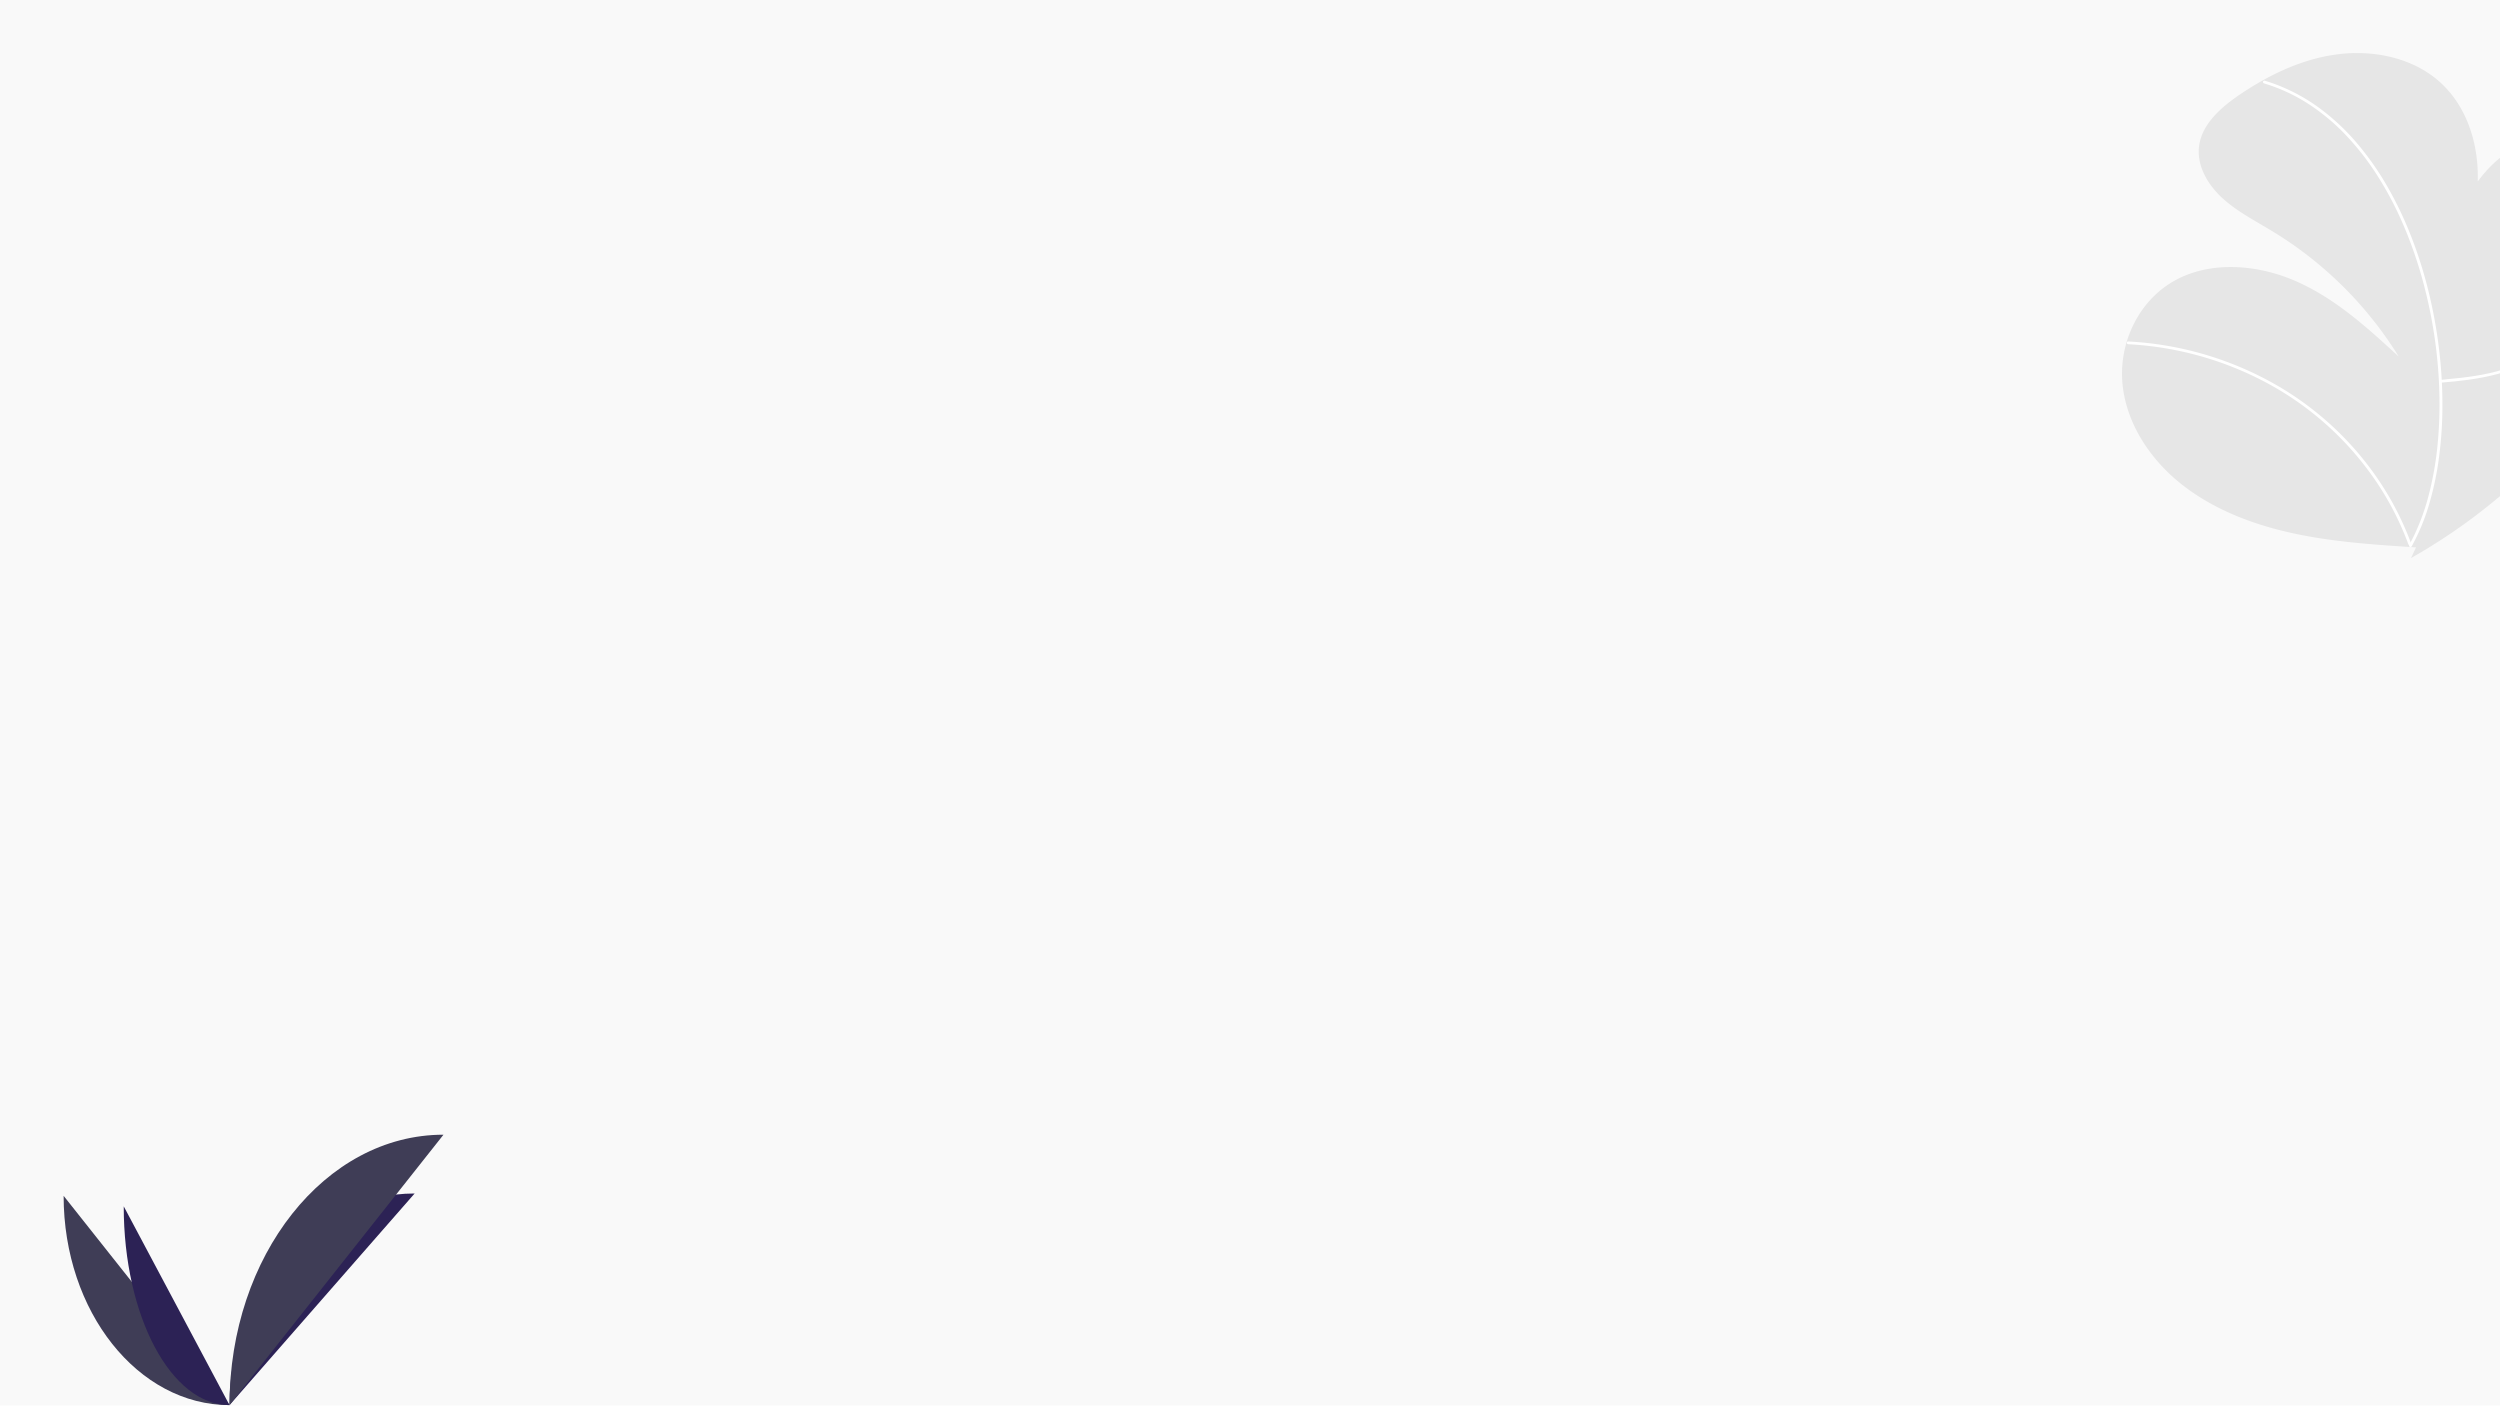 <svg xmlns="http://www.w3.org/2000/svg" xmlns:xlink="http://www.w3.org/1999/xlink" width="1366" height="768" viewBox="0 0 1366 768"><defs><style>.a{fill:#fff;}.b{clip-path:url(#c);}.c{clip-path:url(#a);}.d{fill:#f9f9f9;}.e{fill:#3f3d56;}.f{fill:#2c2255;}.g{fill:#e6e6e6;}</style><clipPath id="a"><rect class="a" width="1366" height="768"/></clipPath><clipPath id="c"><rect width="1366" height="768"/></clipPath></defs><g id="b" class="b"><rect class="a" width="1366" height="768"/><g class="c"><rect class="d" width="1366" height="768"/><path class="e" d="M34,653.405c0,63.2,40.541,114.348,90.643,114.348Z" transform="translate(0.763)"/><path class="f" d="M122.652,767.753c0-63.914,45.242-115.633,101.151-115.633Z" transform="translate(2.754)"/><path class="f" d="M66.12,659.135c0,60.037,25.852,108.618,57.8,108.618Z" transform="translate(1.485)"/><path class="e" d="M122.652,767.753C122.652,686.085,174.944,620,239.568,620Z" transform="translate(2.754)"/><path class="g" d="M1424.745,150.613q-.767,3.846-1.84,7.613c-.082.291-.164.579-.256.87h-9.99a3.266,3.266,0,0,0-2.26.894,2.963,2.963,0,0,0-.941,2.153v27.038q-.46.8-.92,1.6c-1.585,2.743-3.241,5.454-4.918,8.131a317.851,317.851,0,0,1-111.693,106.007l2.709-5.815-2.986-.2c-21.656-1.406-43.393-2.964-64.537-7.587-22.126-4.835-43.761-13.223-61.1-27.129s-30.06-33.776-31.819-55.269a59.9,59.9,0,0,1,2.321-21.941c4.059-13.72,12.944-26.063,25.766-33.367,20.122-11.469,46.379-9.132,67.6.409s38.485,25.323,55.345,40.836a207.988,207.988,0,0,0-69.169-68.562c-9.417-5.728-19.416-10.829-27.432-18.25s-13.916-17.815-12.495-28.353c1.605-11.952,11.912-21.023,22.238-28.017,4.131-2.794,8.384-5.445,12.771-7.882,12.392-6.895,25.8-12.1,39.947-14.024,19.171-2.616,39.876,1.354,54.579,13.332,16.564,13.5,23.353,35.264,22.709,56.087,10.2-14.085,25.94-24.866,43.7-25.323,18.455-.47,35.99,10.6,45.233,25.771S1428.2,133.4,1424.745,150.613Z" transform="translate(25.464)"/><path class="a" d="M1304.227,209.109c10.807-.9,20.787-1.959,31.257-4.773,10.153-2.727,19.917-7.292,27.136-14.747,7.771-8.018,11.973-18.431,14.928-28.8,1.656-5.779,3.006-11.64,4.284-17.5q2.086-9.54,3.7-19.166,3.221-19.158,4.6-38.543.169-2.353.307-4.708c.051-.968-1.534-.965-1.585,0q-1.135,19.108-4.08,38.067c-1.932,12.418-4.407,24.782-7.546,36.977-2.658,10.331-6.1,20.824-12.924,29.424-6.4,8.065-15.643,13.336-25.623,16.487-10.153,3.206-20.858,4.486-31.471,5.438-1.3.117-1.687.228-2.986.337-1.012.085-1.022,1.591,0,1.506Z" transform="translate(29.27)"/><path class="a" d="M1137.366,188.09a179.976,179.976,0,0,1,77.635,22.2,168.037,168.037,0,0,1,56.153,50.423,160.8,160.8,0,0,1,17.617,32.441c.562,1.4,1.094,2.8,1.615,4.209.327.909,1.861.518,1.524-.4a161.5,161.5,0,0,0-16.83-33.248,168.605,168.605,0,0,0-24.151-28.9,170.661,170.661,0,0,0-30.837-23.369,181.476,181.476,0,0,0-77.727-24.538q-2.5-.2-5-.327c-1.012-.053-1.012,1.453,0,1.506Z" transform="translate(25.523)"/><path class="a" d="M1209.882,45.558a95.557,95.557,0,0,1,24.529,11.379,113.747,113.747,0,0,1,20.93,17.654,146.565,146.565,0,0,1,17.331,22.686,188.766,188.766,0,0,1,13.783,26.61,232.118,232.118,0,0,1,10.041,28.942,259.027,259.027,0,0,1,9.182,60.651,229.711,229.711,0,0,1-.91,29.173,177.563,177.563,0,0,1-4.611,26.858,122.232,122.232,0,0,1-8.323,23.223c-.818,1.695-1.7,3.367-2.617,5.015a.785.785,0,0,0,1.37.76,113.267,113.267,0,0,0,9.366-22.385,167.171,167.171,0,0,0,5.583-26.333,216.629,216.629,0,0,0,1.84-29.114,252.946,252.946,0,0,0-1.922-30.593,261.309,261.309,0,0,0-5.583-30.569,239.093,239.093,0,0,0-9.345-29.771,201.644,201.644,0,0,0-12.985-27.4,158.454,158.454,0,0,0-16.656-23.875,121.311,121.311,0,0,0-20.347-19.15,99.86,99.86,0,0,0-23.864-13.072q-3.144-1.186-6.36-2.145a.757.757,0,1,0-.429,1.452Z" transform="translate(27.156)"/></g></g></svg>